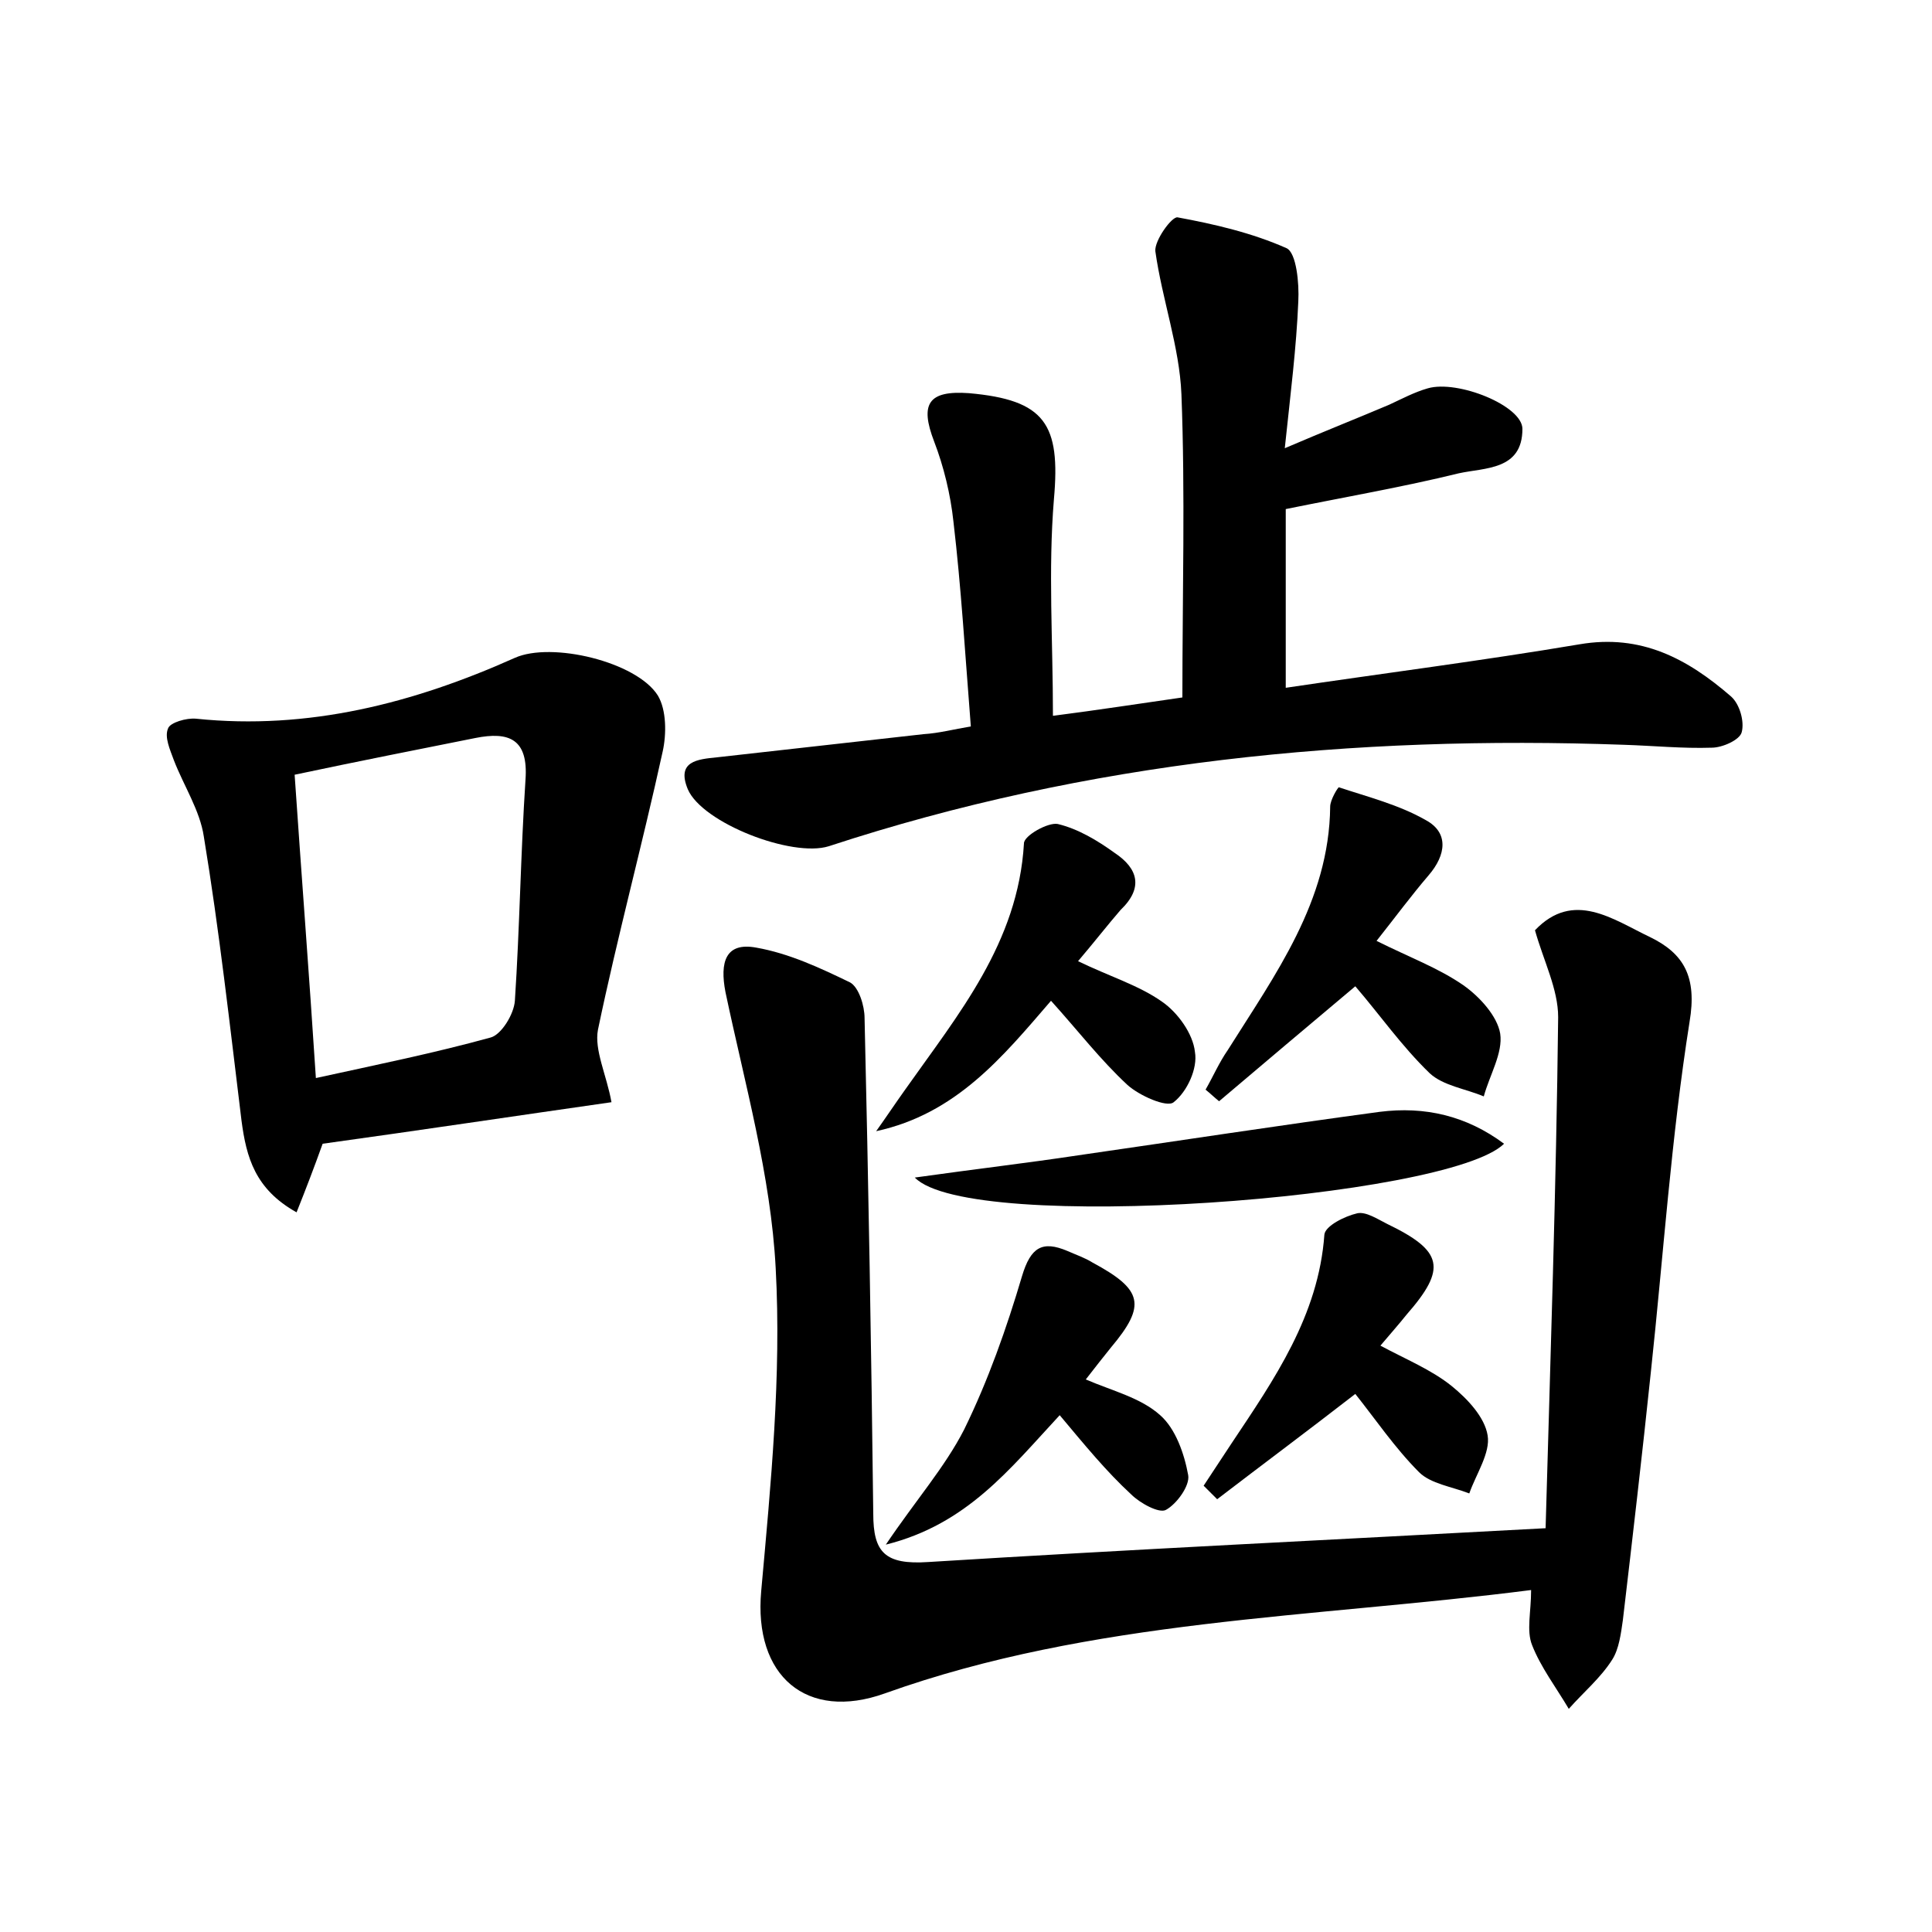 <?xml version="1.0" encoding="utf-8"?>
<!-- Generator: Adobe Illustrator 22.0.0, SVG Export Plug-In . SVG Version: 6.00 Build 0)  -->
<svg version="1.1" id="图层_1" xmlns="http://www.w3.org/2000/svg" xmlns:xlink="http://www.w3.org/1999/xlink" x="0px" y="0px"
	 viewBox="0 0 200 200" style="enable-background:new 0 0 200 200;" xml:space="preserve">
<style type="text/css">
	.st0{fill:#FFFFFF;}
</style>
<g>
	
	<path d="M160,158.2c0.5-17.7,1.1-35.3,1.3-52.9c0-2.9-1.5-5.8-2.4-9c4-4.2,8.1-1.1,11.9,0.7c3.5,1.7,4.9,4.1,4.1,8.8
		c-1.9,12-2.7,24.1-4,36.2c-0.9,8.6-1.9,17.2-2.9,25.7c-0.2,1.4-0.4,3-1.1,4.1c-1.2,1.9-3,3.4-4.5,5.1c-1.3-2.2-2.9-4.3-3.8-6.6
		c-0.6-1.5-0.1-3.4-0.1-5.7c-22.7,2.9-45.4,3-66.9,10.7c-8.1,2.9-13.6-1.8-12.8-10.6c1-11.1,2.1-22.3,1.5-33.4
		c-0.5-9.6-3.2-19.1-5.2-28.6c-0.6-3.1,0-5.2,3.2-4.6c3.4,0.6,6.6,2.1,9.7,3.6c0.9,0.5,1.5,2.4,1.5,3.7c0.4,17.1,0.7,34.2,0.9,51.3
		c0,4,1.2,5.3,5.7,5C117,160.4,137.9,159.4,160,158.2z"/>
	<path d="M100.5,75.2c-0.6-7.6-1-14.4-1.8-21.2c-0.3-2.8-1-5.7-2-8.3c-1.5-3.9-0.6-5.3,3.6-5c7.9,0.7,9.5,3.2,8.8,11
		c-0.6,7.3-0.1,14.6-0.1,22.4c4.7-0.6,9.2-1.3,13.4-1.9c0-10.7,0.3-21.1-0.1-31.4c-0.2-4.9-2-9.8-2.7-14.8c-0.1-1.1,1.7-3.6,2.3-3.5
		c3.8,0.7,7.7,1.6,11.3,3.2c1,0.5,1.3,3.6,1.2,5.5c-0.2,4.8-0.8,9.5-1.4,15.2c4.2-1.8,7.5-3.1,10.8-4.5c1.3-0.6,2.6-1.3,4-1.7
		c3.1-0.9,9.8,1.8,9.8,4.2c0,4.3-3.9,4-6.6,4.6c-5.7,1.4-11.5,2.4-17.9,3.7c0,5.4,0,11.6,0,18.5c10.1-1.5,20.3-2.8,30.4-4.5
		c6.4-1.1,11.2,1.5,15.7,5.4c0.9,0.8,1.4,2.6,1.1,3.7c-0.2,0.8-2,1.6-3.1,1.6c-3,0.1-6-0.2-9.1-0.3c-28-1-55.5,1.7-82.3,10.5
		c-3.8,1.2-13.1-2.4-14.6-5.9c-1.2-2.9,1-3.1,3-3.3c7.1-0.8,14.3-1.6,21.4-2.4C97.2,75.9,98.7,75.5,100.5,75.2z"/>
	<path d="M33.4,118.4c-0.9,2.5-1.7,4.6-2.7,7.1c-4.3-2.4-5.2-5.7-5.7-9.5c-1.2-9.8-2.3-19.7-3.9-29.4c-0.4-2.7-2.1-5.3-3.1-7.9
		c-0.4-1.1-1-2.4-0.6-3.3c0.2-0.6,1.9-1.1,2.9-1c11.6,1.2,22.5-1.6,33-6.3c3.8-1.7,12.6,0.4,14.8,3.9c0.9,1.5,0.9,4,0.5,5.8
		c-2.1,9.6-4.7,19.2-6.7,28.8c-0.4,2.1,0.9,4.7,1.4,7.5C53.5,115.5,43.5,117,33.4,118.4z M30.5,80.2c0.7,10.3,1.5,20.6,2.2,31.4
		c6.4-1.4,12.3-2.6,18.1-4.2c1.1-0.3,2.4-2.4,2.5-3.8c0.5-7.6,0.6-15.3,1.1-22.9c0.3-4.2-1.7-5-5.2-4.3
		C43.2,77.6,37.1,78.8,30.5,80.2z"/>
	<path d="M140.3,102.1c-5,4.2-9.5,8-14.1,11.9c-0.5-0.4-0.9-0.8-1.4-1.2c0.8-1.4,1.4-2.8,2.3-4.1c4.9-7.8,10.5-15.4,10.6-25.2
		c0-0.7,0.8-2,0.9-2c3,1,6.2,1.8,9,3.4c2.4,1.3,2.1,3.6,0.3,5.7c-1.8,2.1-3.5,4.4-5.4,6.8c3.4,1.7,6.4,2.8,9,4.6
		c1.7,1.2,3.5,3.2,3.8,5c0.3,2-1.1,4.3-1.7,6.5c-1.9-0.8-4.2-1.1-5.6-2.4C145.1,108.3,142.8,105,140.3,102.1z"/>
	<path d="M111.6,99.5c3.3,1.6,6.3,2.5,8.7,4.2c1.6,1.1,3.2,3.3,3.4,5.2c0.3,1.7-0.8,4.1-2.2,5.2c-0.7,0.6-3.6-0.7-4.8-1.8
		c-2.8-2.6-5.1-5.6-7.9-8.7c-5,5.8-9.8,11.7-18.1,13.5c1-1.4,2-2.9,3-4.3c5.5-7.8,11.7-15.2,12.3-25.5c0-0.8,2.5-2.2,3.5-2
		c2.1,0.5,4.1,1.7,5.9,3c2.4,1.6,3,3.6,0.6,5.9C114.7,95.7,113.3,97.5,111.6,99.5z"/>
	<path d="M140.3,144.3c-4.9,3.8-9.6,7.3-14.3,10.9c-0.5-0.5-0.9-0.9-1.4-1.4c1-1.5,1.9-2.9,2.9-4.4c4.4-6.6,9-13.2,9.6-21.6
		c0.1-0.9,2.1-1.9,3.4-2.2c0.9-0.2,2.1,0.6,3.1,1.1c5.8,2.8,6.2,4.6,2,9.4c-0.8,1-1.6,1.9-2.7,3.2c2.6,1.4,5.3,2.5,7.4,4.2
		c1.6,1.3,3.4,3.2,3.7,5.1c0.3,1.8-1.2,4-1.9,6c-1.8-0.7-4-1-5.2-2.2C144.4,149.9,142.3,146.8,140.3,144.3z"/>
	<path d="M109.7,146.5c-5.2,5.6-9.6,11.3-18,13.4c3.1-4.6,6.1-8,8.1-11.9c2.5-5.1,4.4-10.5,6-15.9c0.9-3,2.1-3.7,4.7-2.6
		c0.9,0.4,1.8,0.7,2.6,1.2c5.2,2.8,5.6,4.4,1.9,8.8c-0.8,1-1.6,2-2.6,3.3c2.8,1.2,5.7,1.9,7.7,3.7c1.6,1.4,2.5,4,2.9,6.2
		c0.2,1.1-1.2,3-2.3,3.6c-0.7,0.4-2.7-0.7-3.6-1.6C114.5,152.3,112.3,149.6,109.7,146.5z"/>
	<path d="M94.7,121.9c6.4-0.9,11.6-1.5,16.9-2.3c10.4-1.5,20.8-3.1,31.2-4.5c4.7-0.6,9,0.4,12.9,3.3
		C149.9,124.1,100.4,127.8,94.7,121.9z"/>
	
</g>
</svg>
